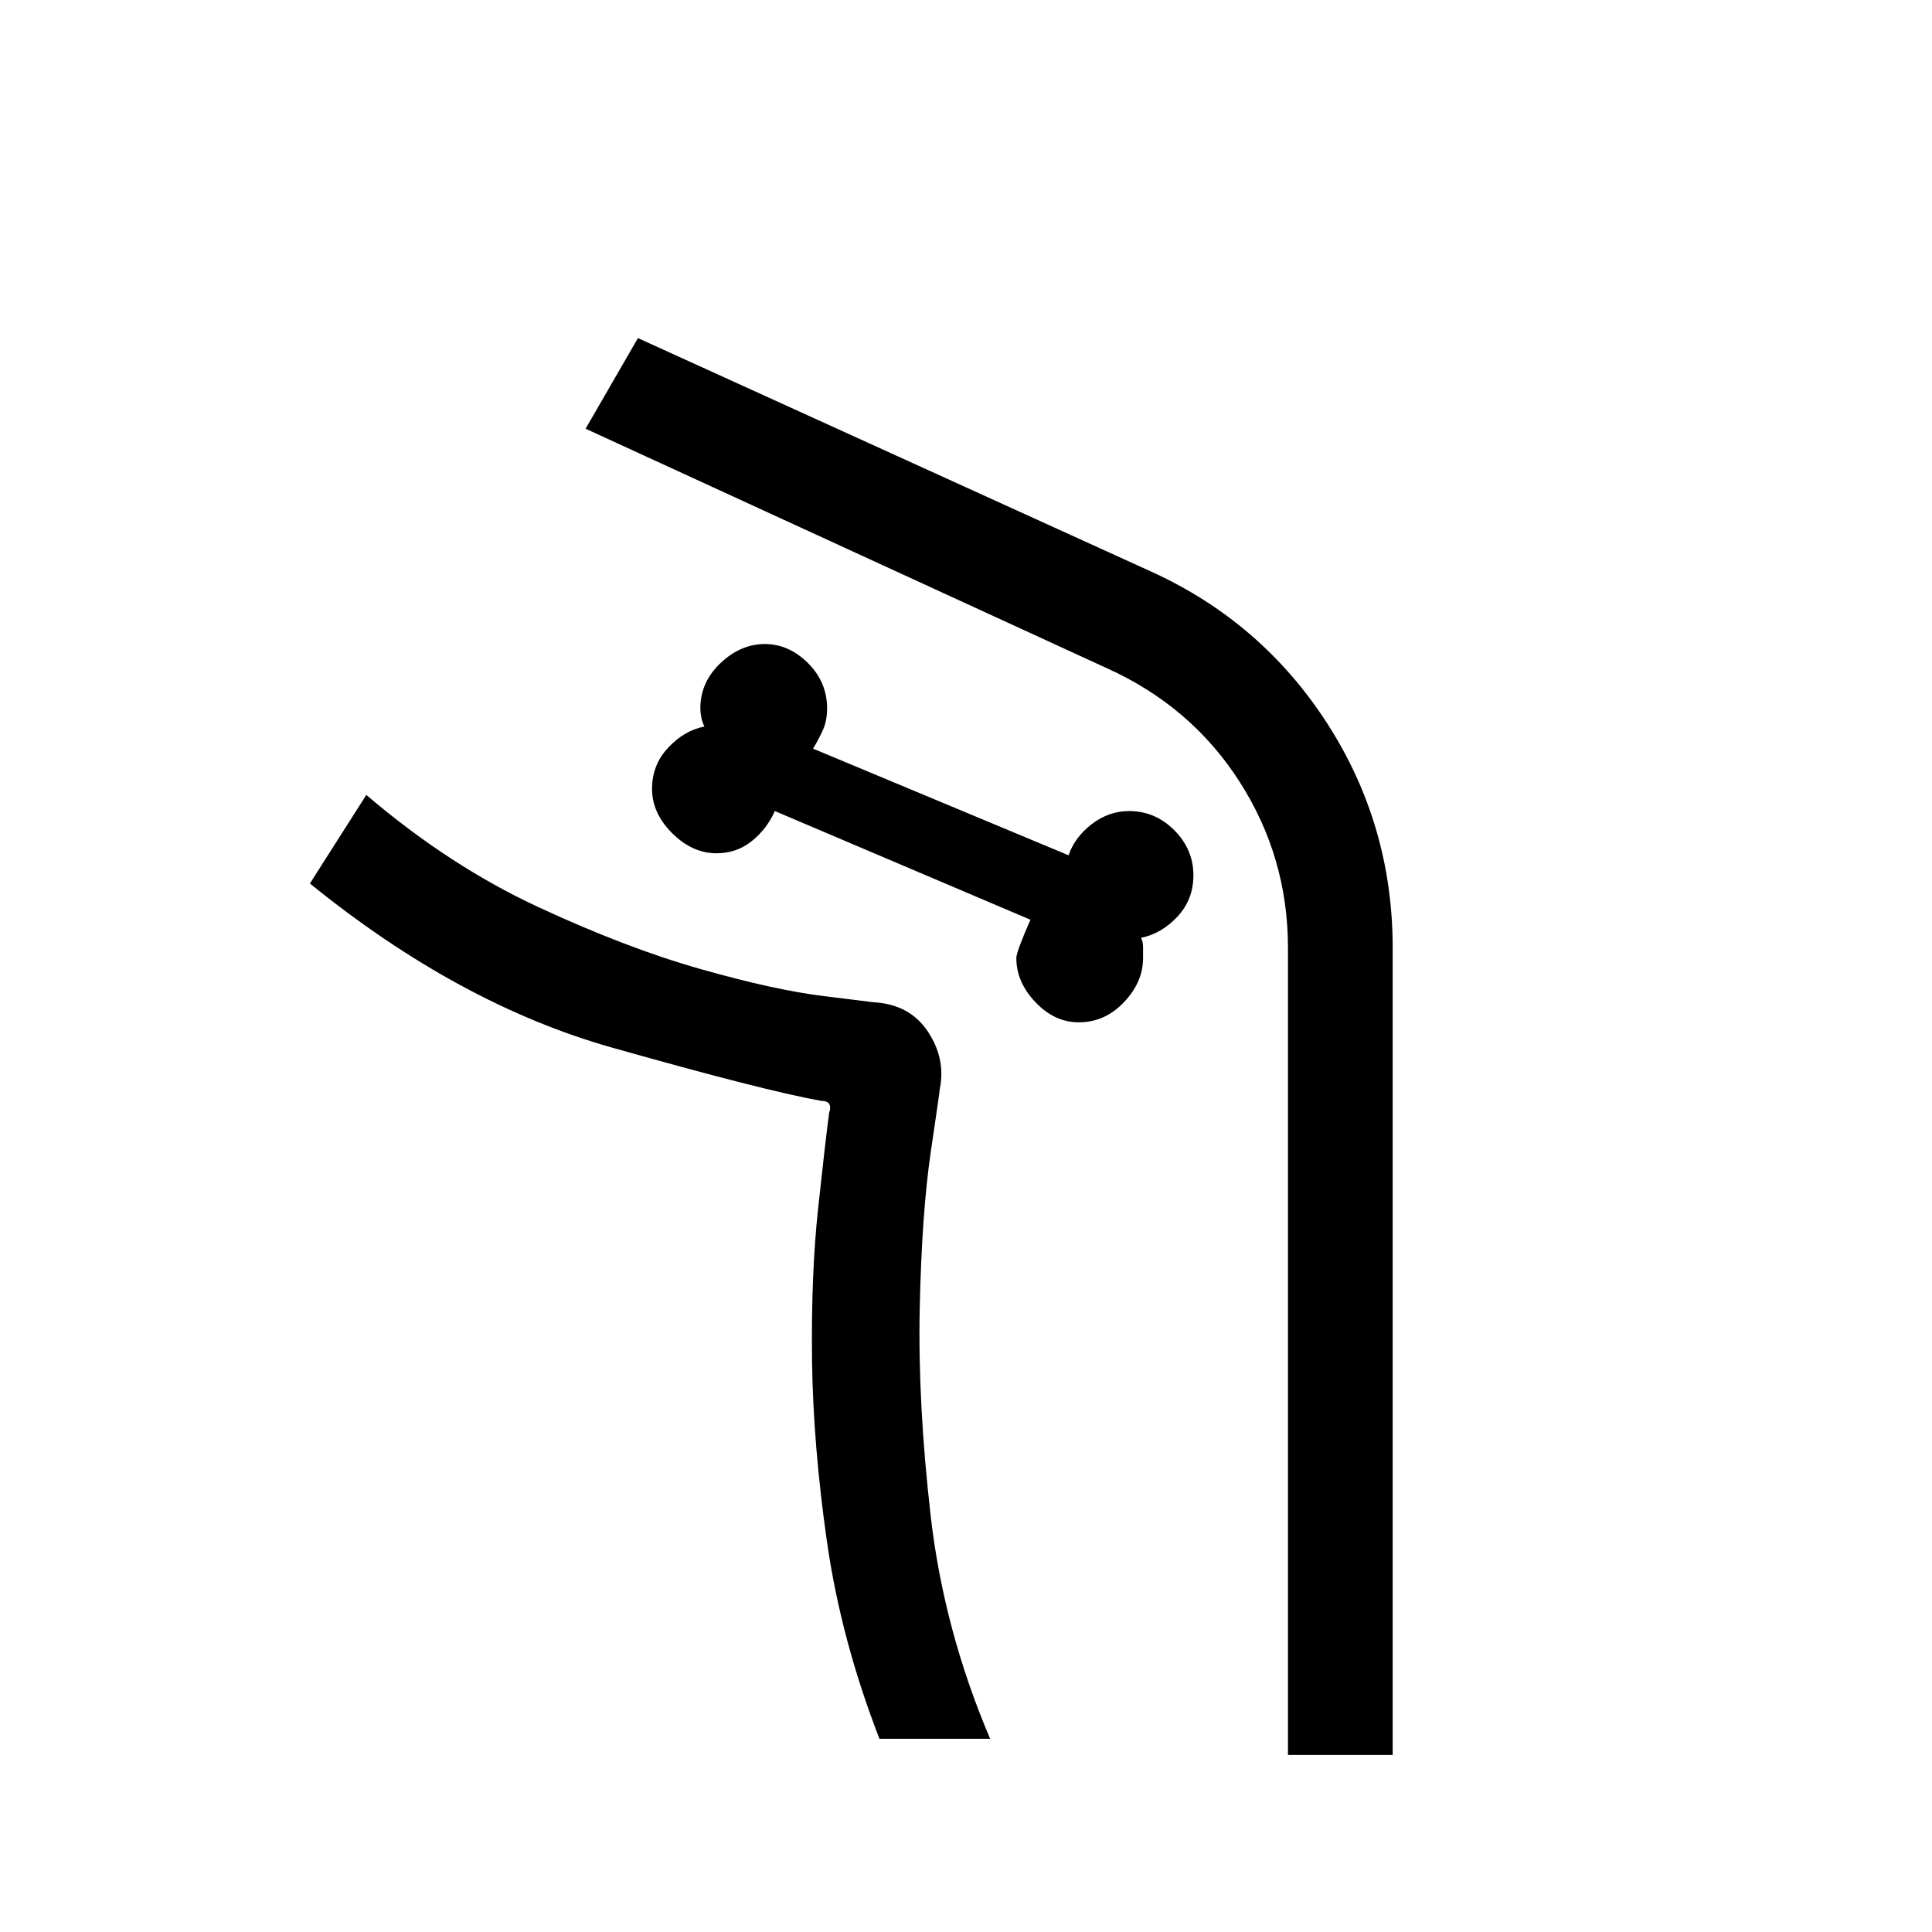 <svg xmlns="http://www.w3.org/2000/svg" viewBox="0 0 20 20"><path d="M14.417 18.167V9.812q0-1.27-.677-2.322-.678-1.052-1.823-1.573L6.604 3.5l-.542.938 5.396 2.479q.875.395 1.375 1.177.5.781.5 1.718v8.355ZM9.104 18h1.146q-.479-1.125-.615-2.302-.135-1.177-.114-2.156.021-.98.114-1.615.094-.635.094-.656.063-.313-.125-.594-.187-.281-.562-.302l-.511-.063q-.51-.062-1.281-.281-.771-.219-1.688-.646-.916-.427-1.77-1.156l-.584.917q1.542 1.25 3.125 1.698 1.584.448 2.167.552.062 0 .083.031.021.031 0 .094-.041.312-.114.989-.073.678-.063 1.563.011.885.156 1.896.146 1.01.542 2.031Zm2.063-7.417q-.25 0-.448-.208t-.198-.458q0-.063.146-.396L8.021 8.396q-.083.187-.24.312-.156.125-.364.125-.25 0-.459-.208-.208-.208-.208-.458t.167-.427q.166-.178.375-.219-.021-.042-.032-.094-.01-.052-.01-.094 0-.271.208-.468.209-.198.459-.198t.448.198q.197.197.197.468 0 .125-.041.219-.042.094-.104.198l2.645 1.104q.063-.187.24-.323.177-.135.386-.135.27 0 .468.198t.198.468q0 .25-.166.428-.167.177-.376.218.021.042.021.094v.115q0 .25-.198.458-.197.208-.468.208ZM3.792 8.229q.854.729 1.77 1.156.917.427 1.688.646.771.219 1.281.281l.511.063q.375.021.562.302.188.281.125.594 0 .021-.094.656-.093.635-.114 1.615-.021.979.114 2.156.136 1.177.615 2.302-.479-1.125-.615-2.302-.135-1.177-.114-2.156.021-.98.114-1.615.094-.635.094-.656.063-.313-.125-.594-.187-.281-.562-.302l-.511-.063q-.51-.062-1.281-.281-.771-.219-1.688-.646-.916-.427-1.77-1.156Z"/></svg>
